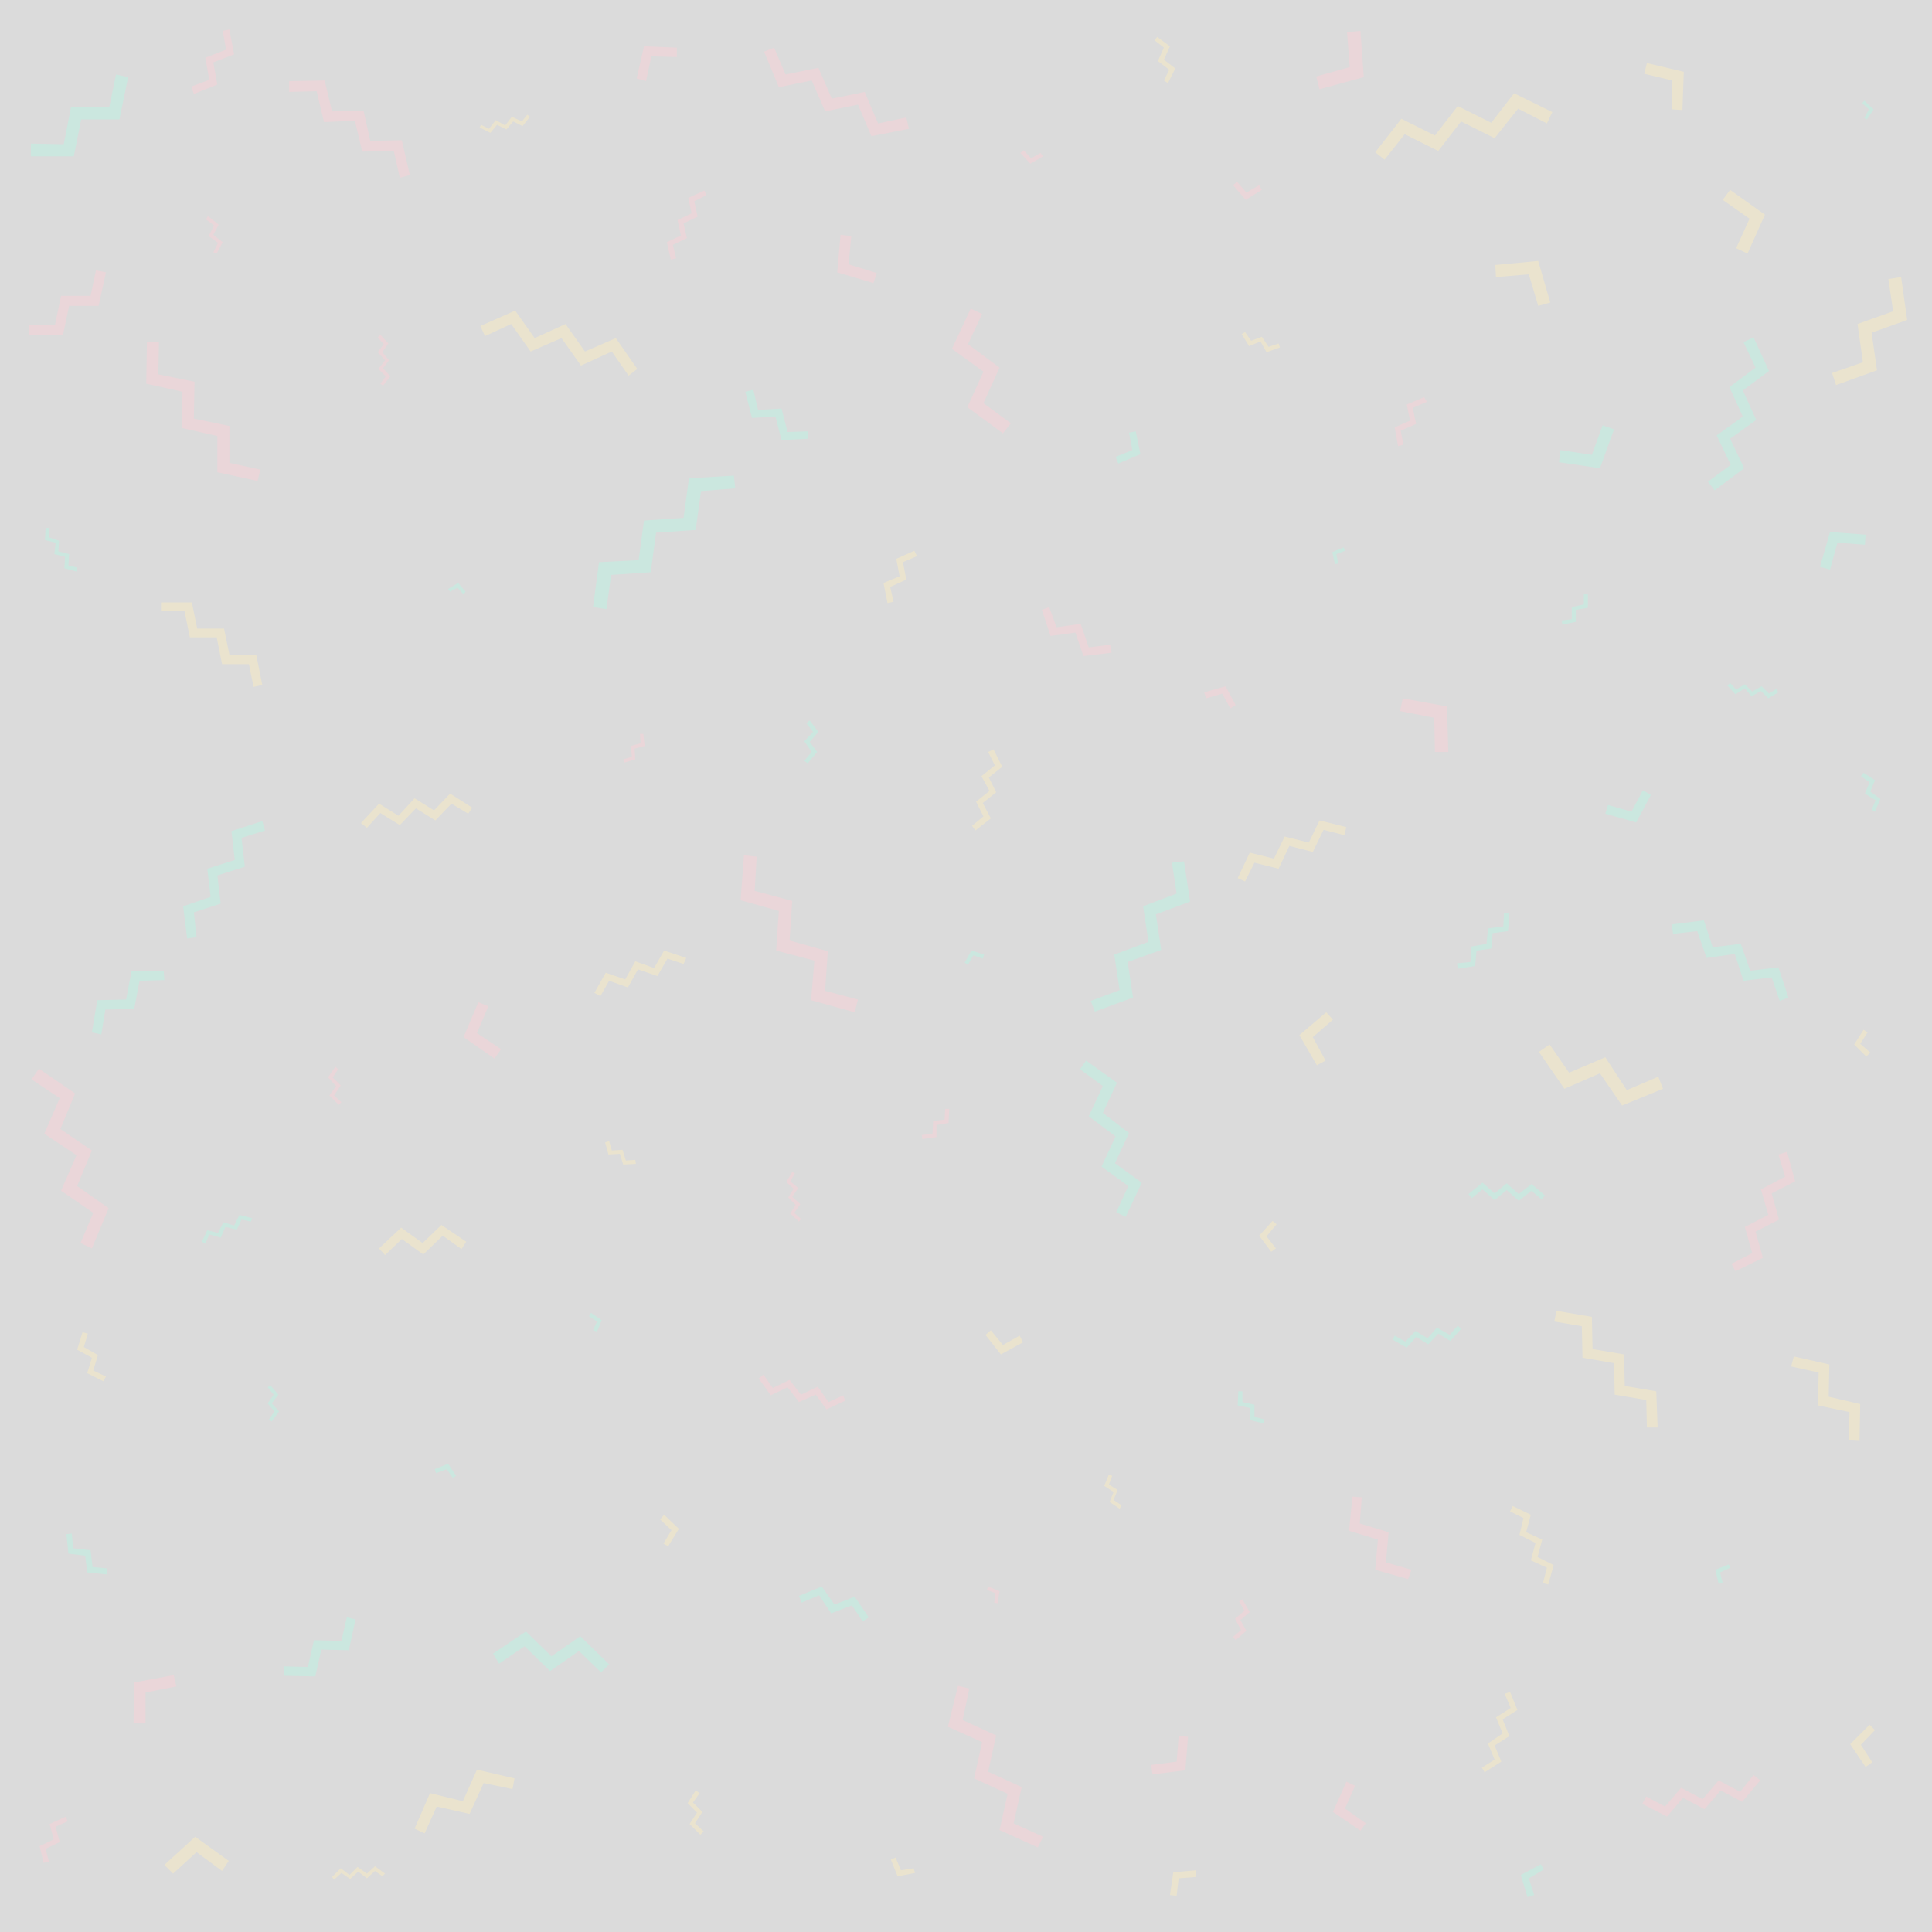 <?xml version="1.0" encoding="utf-8"?>
<!-- Generator: Adobe Illustrator 21.0.2, SVG Export Plug-In . SVG Version: 6.00 Build 0)  -->
<svg version="1.1" id="Layer_1" opacity="0.3" xmlns="http://www.w3.org/2000/svg" xmlns:xlink="http://www.w3.org/1999/xlink"
	 x="0px" y="0px" viewBox="0 0 288 288" style="enable-background:new 0 0 288 288;" xml:space="preserve">
<rect x="0" y="0" width="288" height="288" fill="#333333" stroke="none"/>
<style type="text/css">
	.st0{opacity:0.41;fill:#FFFFFF;}
	.st1{opacity:0.41;}
	.st2{fill:#FFC921;}
	.st3{fill:#00EAA9;}
	.st4{fill:#FF5C78;}
</style>
<rect y="0" class="st0" width="288" height="288"/>
<g class="st1">
	<polygon class="st2" points="229.9,229.5 229.2,232.1 231.6,233.3 230.8,236.2 230,236 230.6,233.7 228.2,232.6 228.9,230 
		226.5,228.8 227.1,226.3 225.1,225.3 225.5,224.5 228.2,225.8 227.5,228.4 	"/>
	<polygon class="st2" points="148.5,118.1 146.5,119.7 147.7,122 145.4,123.8 144.9,123.1 146.6,121.7 145.5,119.5 147.5,117.9 
		146.3,115.7 148.3,114.1 147.3,112.1 148.1,111.7 149.4,114.3 147.4,115.9 	"/>
	<polygon class="st2" points="84.3,48.3 87.2,52.4 91.8,50.4 95,55 93.7,56 91.2,52.4 86.6,54.5 83.7,50.4 79.1,52.4 76.2,48.3 
		72.3,50.1 71.6,48.6 76.8,46.3 79.7,50.4 	"/>
	<polygon class="st2" points="191.5,124.7 195.1,125.6 196.7,122.3 200.7,123.3 200.4,124.5 197.3,123.7 195.7,127 192.2,126.1 
		190.6,129.5 187,128.6 185.6,131.4 184.5,130.9 186.3,127.1 189.9,128 	"/>
	<polygon class="st2" points="33.4,93.7 34.2,97.6 38.2,97.6 39.1,102.1 37.8,102.4 37.1,99 33.1,99 32.3,95 28.3,95 27.5,91.1 
		24,91.1 24,89.8 28.6,89.8 29.4,93.7 	"/>
	<polygon class="st2" points="53.3,278.3 54.7,279.3 55.9,278.2 57.4,279.3 57,279.7 55.9,278.9 54.7,280 53.4,279 52.2,280.1 
		50.9,279.2 49.8,280.2 49.5,279.8 50.8,278.5 52.1,279.5 	"/>
	<polygon class="st2" points="217.3,15.8 222.3,18.3 225.7,13.9 231.4,16.7 230.6,18.4 226.3,16.2 222.8,20.6 217.8,18.1 
		214.4,22.5 209.4,20 206.4,23.8 205,22.7 208.9,17.7 213.9,20.2 	"/>
	<polygon class="st2" points="75.5,19.3 74.1,18.6 73.1,19.8 71.5,19 71.7,18.6 72.9,19.2 73.9,17.9 75.3,18.7 76.3,17.4 77.8,18.1 
		78.6,17.1 79,17.4 77.9,18.8 76.5,18.1 	"/>
	<polygon class="st2" points="94.7,143.3 97.5,144.3 99,141.7 102.3,142.8 101.9,143.7 99.5,142.9 98,145.5 95.1,144.5 93.6,147.2 
		90.8,146.2 89.5,148.5 88.6,148 90.3,145 93.2,146 	"/>
	<polygon class="st2" points="225,258.8 222.8,260.2 223.8,262.6 221.3,264.2 220.9,263.5 222.8,262.3 221.8,259.9 224,258.4 
		223,256 225.2,254.6 224.3,252.5 225.1,252.2 226.2,254.9 224,256.3 	"/>
	<polygon class="st2" points="242.1,201.9 242.2,206.6 246.9,207.4 247.1,212.8 245.5,212.8 245.4,208.7 240.7,207.9 240.6,203.2 
		235.9,202.4 235.8,197.7 231.7,197 232,195.4 237.3,196.3 237.4,201.1 	"/>
	<polygon class="st2" points="61.8,119 64.7,120.8 67.1,118.3 70.4,120.4 69.8,121.3 67.3,119.8 64.9,122.3 62,120.5 59.6,123 
		56.7,121.2 54.7,123.4 53.8,122.7 56.5,119.8 59.4,121.6 	"/>
	<polygon class="st3" points="116.5,65.6 115.6,62.1 112.1,62.3 111.1,58.4 112.3,58.1 113,61.1 116.5,60.9 117.4,64.4 120.5,64.3 
		120.5,65.4 	"/>
	<polygon class="st3" points="186.4,211.7 186.4,209.9 184.5,209.5 184.6,207.4 185.2,207.4 185.2,209 187,209.4 187,211.2 
		188.5,211.6 188.4,212.2 	"/>
	<polygon class="st3" points="52,246 47.9,245.9 47,249.9 42.3,249.8 42.4,248.4 45.9,248.5 46.8,244.5 50.9,244.6 51.7,241.1 
		53,241.4 	"/>
	<polygon class="st3" points="122,109.1 120.7,110.6 121.8,112.1 120.4,113.8 119.9,113.4 121,112.1 119.9,110.5 121.2,109.1 
		120.2,107.8 120.7,107.4 	"/>
	<polygon class="st3" points="122.5,236.5 124.4,239.2 127.4,238 129.5,241.1 128.6,241.7 127,239.3 123.9,240.5 122.1,237.8 
		119.5,238.9 119.1,237.9 	"/>
	<polygon class="st3" points="14.5,149.1 18.8,149 19.6,144.8 24.4,144.7 24.5,146.1 20.8,146.2 20,150.4 15.7,150.5 15.1,154.2 
		13.7,153.9 	"/>
	<polygon class="st3" points="78.4,243.2 82.2,246.9 86.5,243.9 90.8,248.1 89.6,249.3 86.3,246.1 82,249.1 78.2,245.4 74.4,248 
		73.5,246.5 	"/>
	<polygon class="st3" points="236.7,90.6 234.9,90.9 234.9,92.7 232.9,93.1 232.8,92.5 234.3,92.3 234.3,90.5 236.1,90.1 
		236.1,88.6 236.7,88.6 	"/>
	<polygon class="st3" points="41.5,207.9 40.5,209.2 41.6,210.4 40.5,211.9 40.1,211.6 40.9,210.4 39.9,209.2 40.8,207.9 
		39.9,206.8 40.3,206.5 	"/>
	<polygon class="st3" points="17.8,17.8 12.1,17.8 11,23.3 4.6,23.3 4.6,21.4 9.5,21.5 10.6,15.9 16.3,15.9 17.3,11.1 19.1,11.5 	
		"/>
	<polygon class="st3" points="13,234.4 12.7,231.9 10.2,231.6 9.9,228.7 10.7,228.6 10.9,230.8 13.5,231.1 13.8,233.6 16,233.8 
		15.9,234.7 	"/>
	<polygon class="st3" points="279.5,116.3 278.8,118 280.3,119.1 279.5,121 279,120.7 279.6,119.3 278,118.3 278.7,116.6 
		277.4,115.7 277.8,115.2 	"/>
	<polygon class="st4" points="96,6.9 100.9,7.1 100.9,8.5 97.1,8.4 96.3,12.1 94.9,11.7 	"/>
	<polygon class="st4" points="215.7,105.3 215.9,112.1 213.9,112.1 213.8,107 208.7,106 209.1,104.1 	"/>
	<polygon class="st4" points="185.7,29.8 183.8,27.6 184.4,27.1 185.8,28.7 187.7,27.6 188.1,28.3 	"/>
	<polygon class="st4" points="124.8,40.6 125.3,35 126.9,35.2 126.5,39.4 130.7,40.7 130.2,42.2 	"/>
	<polygon class="st4" points="198.7,270.1 200.7,265.6 202,266.2 200.5,269.6 203.6,271.8 202.8,272.9 	"/>
	<polygon class="st4" points="149,237.2 148.7,239 148.2,238.9 148.4,237.5 147.1,237 147.3,236.5 	"/>
	<polygon class="st4" points="176.7,263.9 171.8,264.5 171.6,263.1 175.4,262.6 175.7,258.8 177.1,258.9 	"/>
	<polygon class="st4" points="69.1,154.6 71.3,149.4 72.8,150 71.1,154 74.7,156.4 73.7,157.8 	"/>
	<polygon class="st4" points="182.7,102.3 184.2,105.1 183.4,105.6 182.2,103.4 179.8,104.1 179.5,103.2 	"/>
	<polygon class="st4" points="203.3,11.5 196.7,13.3 196.2,11.4 201.2,10 200.8,4.8 202.8,4.6 	"/>
	<polygon class="st4" points="153.6,24.4 152.1,22.8 152.6,22.4 153.7,23.6 155.1,22.8 155.5,23.3 	"/>
	<polygon class="st4" points="20,250.8 25.9,249.7 26.3,251.4 21.7,252.3 21.7,256.9 19.9,256.9 	"/>
	<polygon class="st4" points="254.1,269.7 250.9,268 248.5,270.8 244.8,268.9 245.4,267.8 248.2,269.3 250.6,266.5 253.8,268.2 
		256.2,265.4 259.4,267.1 261.4,264.6 262.4,265.4 259.7,268.6 256.5,266.9 	"/>
	<polygon class="st4" points="13.7,171.5 11.5,176.8 16.2,180.1 13.7,186.1 12,185.3 13.9,180.8 9.1,177.5 11.4,172.2 6.6,169 
		8.9,163.7 4.7,160.9 5.8,159.3 11.2,163 9,168.3 	"/>
	<polygon class="st4" points="117.5,178.5 118.3,177.2 117.2,176.2 118.1,174.7 118.5,174.9 117.8,176.1 119,177.1 118.1,178.4 
		119.3,179.5 118.4,180.8 119.4,181.7 119.1,182.1 117.8,180.9 118.6,179.6 	"/>
	<polygon class="st4" points="27.1,63.8 27.2,58.4 21.8,57.2 21.9,51 23.7,51 23.6,55.8 29,56.9 28.9,62.4 34.2,63.5 34.2,69 
		38.8,70 38.4,71.7 32.4,70.4 32.4,65 	"/>
	<polygon class="st4" points="119.1,209 117.4,206.8 114.9,208 113.1,205.5 113.8,204.9 115.2,206.9 117.7,205.7 119.4,207.9 
		121.9,206.7 123.5,209 125.7,208 126,208.8 123.2,210.1 121.6,207.9 	"/>
	<polygon class="st4" points="54.2,16.5 55.2,21 59.9,20.9 61.1,26.1 59.6,26.5 58.7,22.5 54,22.6 52.9,18 48.3,18.2 47.2,13.6 
		43.1,13.7 43.1,12.1 48.4,12 49.5,16.6 	"/>
	<polygon class="st4" points="145.2,265.1 146.4,259.7 141.3,257.4 142.8,251.3 144.5,251.7 143.5,256.4 148.5,258.7 147.3,264.1 
		152.3,266.4 151.1,271.8 155.5,273.8 154.7,275.4 149,272.8 150.2,267.4 	"/>
	<polygon class="st4" points="265.2,181.8 261.7,183.6 262.8,187.5 258.7,189.5 258.1,188.4 261.2,186.8 260.1,182.9 263.6,181.1 
		262.5,177.3 266.1,175.4 265.1,172.1 266.4,171.7 267.6,176.1 264.1,177.9 	"/>
	<polygon class="st4" points="58,53.7 57.1,54.9 58.2,56.1 57.1,57.5 56.7,57.2 57.5,56.1 56.4,55 57.4,53.7 56.3,52.5 57.2,51.3 
		56.3,50.3 56.7,49.9 57.9,51.2 57,52.5 	"/>
	<polygon class="st4" points="115.7,141.7 116.1,135.8 110.4,134.2 110.9,127.5 112.8,127.7 112.5,132.8 118.1,134.3 117.7,140.2 
		123.4,141.8 123,147.7 127.9,149 127.4,150.9 120.9,149.1 121.4,143.2 	"/>
	<polygon class="st4" points="101,32.8 103.1,31.8 102.6,29.5 105,28.4 105.3,29.1 103.5,30 104,32.3 101.9,33.3 102.4,35.5 
		100.3,36.5 100.8,38.5 100,38.7 99.4,36.1 101.5,35.1 	"/>
	<polygon class="st4" points="123,16.6 121,12 116.1,13 113.9,7.7 115.4,7.1 117.1,11.1 122,10.1 124,14.7 128.9,13.7 130.9,18.4 
		135.1,17.5 135.5,19.2 129.9,20.3 127.9,15.6 	"/>
	<polygon class="st2" points="174.4,6.9 173.5,8.9 175.2,10.2 174.1,12.4 173.5,12 174.3,10.4 172.6,9.1 173.5,7.1 172.1,6 
		172.5,5.5 	"/>
	<polygon class="st2" points="64.1,267.3 69,268.5 71.1,263.8 76.7,265.1 76.4,266.7 72.1,265.8 70,270.4 65.1,269.3 63.3,273.3 
		61.8,272.6 	"/>
	<polygon class="st2" points="102.8,271.9 103.9,270.2 102.5,268.8 103.7,266.9 104.3,267.3 103.3,268.7 104.7,270.1 103.6,271.8 
		104.9,273 104.4,273.5 	"/>
	<polygon class="st2" points="165.4,223.9 166,222.4 164.6,221.5 165.3,219.8 165.8,220 165.3,221.3 166.6,222.1 166,223.6 
		167.2,224.4 166.9,224.9 	"/>
	<polygon class="st2" points="272.7,203.4 272.6,208.2 277.3,209.3 277.2,214.8 275.6,214.7 275.7,210.5 271,209.5 271.1,204.6 
		267,203.7 267.4,202.2 	"/>
	<polygon class="st2" points="13,204.7 13.7,202.4 11.5,201.2 12.3,198.6 13.1,198.8 12.5,200.8 14.6,202 13.9,204.3 15.8,205.2 
		15.4,205.9 	"/>
	<polygon class="st2" points="241.8,164.8 238.5,160 233.2,162.3 229.4,156.8 231,155.7 233.9,159.9 239.3,157.6 242.5,162.5 
		247.2,160.5 247.9,162.3 	"/>
	<polygon class="st2" points="284.3,47.7 279,49.6 279.8,55.2 273.7,57.4 273.1,55.6 277.7,54 276.9,48.3 282.2,46.4 281.5,41.6 
		283.4,41.3 	"/>
	<polygon class="st2" points="131.7,86.9 134.1,85.9 133.6,83.3 136.3,82.1 136.7,82.9 134.6,83.8 135.1,86.4 132.7,87.5 
		133.2,89.7 132.3,89.9 	"/>
	<polygon class="st2" points="92.9,173.6 92.4,172 90.7,172.1 90.2,170.3 90.8,170.1 91.2,171.5 92.8,171.4 93.3,173 94.7,172.9 
		94.8,173.5 	"/>
	<polygon class="st2" points="59.8,183 63,185.3 65.8,182.6 69.5,185.1 68.8,186.2 66,184.2 63.1,187 59.9,184.7 57.4,187.1 
		56.5,186.1 	"/>
	<polygon class="st2" points="188.8,52.5 187.9,50.9 186.2,51.6 185.1,49.8 185.6,49.5 186.5,50.8 188.1,50.2 189.1,51.7 
		190.6,51.2 190.8,51.8 	"/>
	<polygon class="st3" points="89.7,196.8 89,198.5 88.4,198.3 89,197 87.8,196.2 88.1,195.7 	"/>
	<polygon class="st3" points="198.6,82.3 200.3,81.6 200.5,82.1 199.2,82.6 199.5,84 199,84.1 	"/>
	<polygon class="st3" points="272.8,79.3 278.1,79.7 278,81.2 273.9,80.9 272.8,84.9 271.3,84.5 	"/>
	<polygon class="st3" points="68.3,86.9 69.4,88.2 69.1,88.6 68.2,87.6 67.1,88.2 66.8,87.8 	"/>
	<polygon class="st3" points="238.5,69.8 232.4,68.9 232.6,67.1 237.3,67.8 238.9,63.4 240.6,64 	"/>
	<polygon class="st3" points="243.9,122.6 239.3,121.3 239.7,120 243.2,121 244.9,117.8 246.1,118.5 	"/>
	<polygon class="st3" points="144.8,141.7 146.7,142.3 146.5,142.9 145.1,142.4 144.3,143.8 143.8,143.5 	"/>
	<polygon class="st3" points="255.7,234 257.7,233.2 257.9,233.7 256.4,234.4 256.8,236 256.2,236.1 	"/>
	<polygon class="st3" points="279.3,16.3 278.3,17.8 277.9,17.6 278.6,16.3 277.6,15.4 277.9,15 	"/>
	<polygon class="st3" points="226.7,279.5 229.7,277.9 230.1,278.7 227.9,280 228.7,282.5 227.7,282.8 	"/>
	<polygon class="st3" points="66.8,218.2 68,220 67.5,220.3 66.6,219 65,219.6 64.8,219 	"/>
	<polygon class="st3" points="170,67.7 166.7,69.1 166.3,68.1 168.8,67.1 168.3,64.5 169.3,64.3 	"/>
	<polygon class="st3" points="168.3,168.9 166.2,173.4 170.2,176.3 167.8,181.4 166.4,180.7 168.2,176.8 164.2,173.9 166.3,169.4 
		162.3,166.4 164.4,161.9 161,159.4 161.9,158.1 166.5,161.4 164.4,165.9 	"/>
	<polygon class="st3" points="8.1,82.6 8.3,80.9 6.7,80.5 6.8,78.7 7.4,78.7 7.3,80.1 8.8,80.6 8.7,82.2 10.3,82.6 10.2,84.3 
		11.5,84.6 11.4,85.2 9.6,84.7 9.7,83 	"/>
	<polygon class="st3" points="261.1,103.8 260.1,102.6 258.7,103.5 257.5,102.2 257.9,101.8 258.8,102.8 260.1,102 261.2,103.1 
		262.6,102.3 263.7,103.4 264.8,102.7 265.1,103.2 263.6,104.1 262.5,103 	"/>
	<polygon class="st3" points="261.8,62.6 257.9,65.4 260,69.8 255.6,73.1 254.6,71.8 258,69.3 255.9,64.9 259.8,62.1 257.8,57.7 
		261.7,54.8 259.9,51 261.4,50.3 263.7,55.3 259.8,58.2 	"/>
	<polygon class="st3" points="259.5,140.7 260.9,144.7 265.1,144.2 266.6,148.7 265.3,149.2 264.1,145.7 259.9,146.2 258.6,142.2 
		254.4,142.8 253,138.8 249.4,139.2 249.2,137.8 254,137.2 255.3,141.2 	"/>
	<polygon class="st3" points="96,77.6 101.9,77.2 102.7,71.3 109.4,70.9 109.6,72.8 104.5,73.2 103.7,79 97.8,79.4 97,85.3 
		91.1,85.7 90.4,90.8 88.4,90.5 89.3,83.8 95.2,83.5 	"/>
	<polygon class="st3" points="222.3,141.4 220.1,141.7 219.9,144 217.3,144.4 217.2,143.6 219.2,143.4 219.3,141.1 221.6,140.7 
		221.8,138.4 224.1,138.1 224.2,136.1 225,136.2 224.8,138.8 222.5,139.1 	"/>
	<polygon class="st3" points="212.9,200.4 211.1,199.3 209.7,200.9 207.6,199.7 207.9,199.1 209.5,200 211,198.4 212.8,199.5 
		214.2,197.9 216.1,199 217.3,197.6 217.8,198.1 216.2,199.9 214.4,198.8 	"/>
	<polygon class="st3" points="173.1,141.6 168.1,143.4 168.9,148.7 163.2,150.8 162.6,149.2 166.9,147.6 166.1,142.3 171.2,140.4 
		170.4,135.1 175.4,133.2 174.7,128.6 176.5,128.4 177.4,134.4 172.3,136.3 	"/>
	<polygon class="st3" points="224.6,176.4 226.4,178 228.3,176.5 230.3,178.2 229.8,178.8 228.3,177.5 226.4,179 224.6,177.4 
		222.8,178.9 221,177.3 219.4,178.6 218.9,178 221,176.3 222.8,177.9 	"/>
	<polygon class="st3" points="30.9,129.5 35,128.2 34.5,123.9 39.1,122.4 39.5,123.8 36,124.9 36.5,129.2 32.4,130.5 32.9,134.7 
		28.9,136 29.3,139.7 27.9,139.9 27.3,135.1 31.4,133.7 	"/>
	<polygon class="st3" points="33.3,182.2 34.9,182.7 35.7,181.1 37.6,181.6 37.4,182.1 36,181.8 35.3,183.3 33.6,182.9 32.9,184.5 
		31.2,184 30.6,185.4 30.1,185.1 30.9,183.4 32.5,183.8 	"/>
	<polygon class="st4" points="207.9,63.7 210.2,62.7 209.7,60.3 212.3,59.2 212.7,59.9 210.6,60.8 211.1,63.2 208.8,64.2 
		209.2,66.3 208.4,66.5 	"/>
	<polygon class="st4" points="14.7,45.6 10.3,45.6 9.4,49.9 4.3,49.9 4.3,48.4 8.2,48.4 9.1,44.1 13.5,44.1 14.3,40.3 15.8,40.6 	
		"/>
	<polygon class="st4" points="205,234 205.4,229.5 201.1,228.2 201.6,223.1 203,223.2 202.7,227.1 207,228.4 206.6,232.9 210.4,234 
		209.9,235.4 	"/>
	<polygon class="st4" points="49.1,163.3 50.1,161.9 48.9,160.6 50,159 50.4,159.4 49.6,160.6 50.8,161.8 49.8,163.3 50.9,164.3 
		50.5,164.7 	"/>
	<polygon class="st4" points="32.6,33.5 31.8,35 33.2,36.1 32.3,37.8 31.8,37.6 32.5,36.2 31.1,35.2 31.9,33.6 30.7,32.7 31,32.2 	
		"/>
	<polygon class="st4" points="34.9,8.1 31.8,9.3 32.4,12.6 28.9,14 28.5,12.9 31.2,11.9 30.6,8.6 33.7,7.4 33.2,4.6 34.2,4.4 	"/>
	<polygon class="st4" points="96.1,111.2 94.6,111.6 94.7,113.2 93,113.7 92.9,113.2 94.2,112.8 94,111.2 95.5,110.8 95.4,109.4 
		95.9,109.4 	"/>
	<polygon class="st4" points="141.4,167.4 139.6,167.7 139.6,169.5 137.5,169.8 137.4,169.2 139,169 139.1,167.1 140.8,166.9 
		140.9,165.3 141.5,165.3 	"/>
	<polygon class="st4" points="5.9,275.2 8,274.2 7.4,271.9 9.8,270.8 10.1,271.5 8.3,272.3 8.9,274.6 6.8,275.6 7.3,277.5 
		6.5,277.7 	"/>
	<polygon class="st4" points="144.2,60.7 146.6,55.4 141.9,52 144.7,46 146.4,46.8 144.3,51.3 149,54.8 146.6,60.1 150.7,63.1 
		149.5,64.6 	"/>
	<polygon class="st4" points="161.5,97.8 160.3,94.3 156.6,94.8 155.3,90.9 156.4,90.5 157.5,93.5 161.1,93 162.3,96.5 165.5,96.1 
		165.7,97.3 	"/>
	<polygon class="st4" points="186.3,240.3 184.9,241.5 185.8,243.1 184.2,244.5 183.8,244 185,243 184.1,241.3 185.5,240.1 
		184.7,238.7 185.2,238.4 	"/>
	<polygon class="st2" points="149.2,201.9 146.9,199 147.7,198.3 149.5,200.5 152,199.1 152.5,200.1 	"/>
	<polygon class="st2" points="29.1,273.8 34.1,277.4 33.1,278.9 29.3,276.1 25.8,279.3 24.5,278 	"/>
	<polygon class="st2" points="101.2,227.9 99.6,230.5 98.9,230.1 100.1,228.1 98.4,226.5 99,225.8 	"/>
	<polygon class="st2" points="229.3,38.9 231.1,45.1 229.3,45.6 227.9,40.9 223,41.3 222.9,39.5 	"/>
	<polygon class="st2" points="187.7,184.2 189.7,182 190.3,182.5 188.8,184.3 190.2,186.1 189.5,186.6 	"/>
	<polygon class="st2" points="133.8,279.7 132.8,277.2 133.5,276.9 134.3,278.8 136.2,278.5 136.4,279.2 	"/>
	<polygon class="st2" points="174.9,279.1 178.3,278.8 178.3,279.8 175.7,280 175.4,282.6 174.4,282.5 	"/>
	<polygon class="st2" points="251,10.7 250.8,16.4 249.2,16.3 249.3,12 245.1,11 245.5,9.4 	"/>
	<polygon class="st2" points="275.8,260 278.7,257.1 279.5,257.9 277.4,260.1 279.1,262.7 278.1,263.4 	"/>
	<polygon class="st2" points="263.1,32 260.5,37.8 258.8,37 260.8,32.6 256.8,29.8 257.9,28.3 	"/>
	<polygon class="st2" points="193.7,154.3 197.7,150.9 198.7,152 195.7,154.6 197.6,158.1 196.3,158.8 	"/>
	<polygon class="st2" points="276.4,155.7 277.8,153.5 278.4,153.9 277.3,155.6 278.8,156.9 278.2,157.5 	"/>
</g>
</svg>
